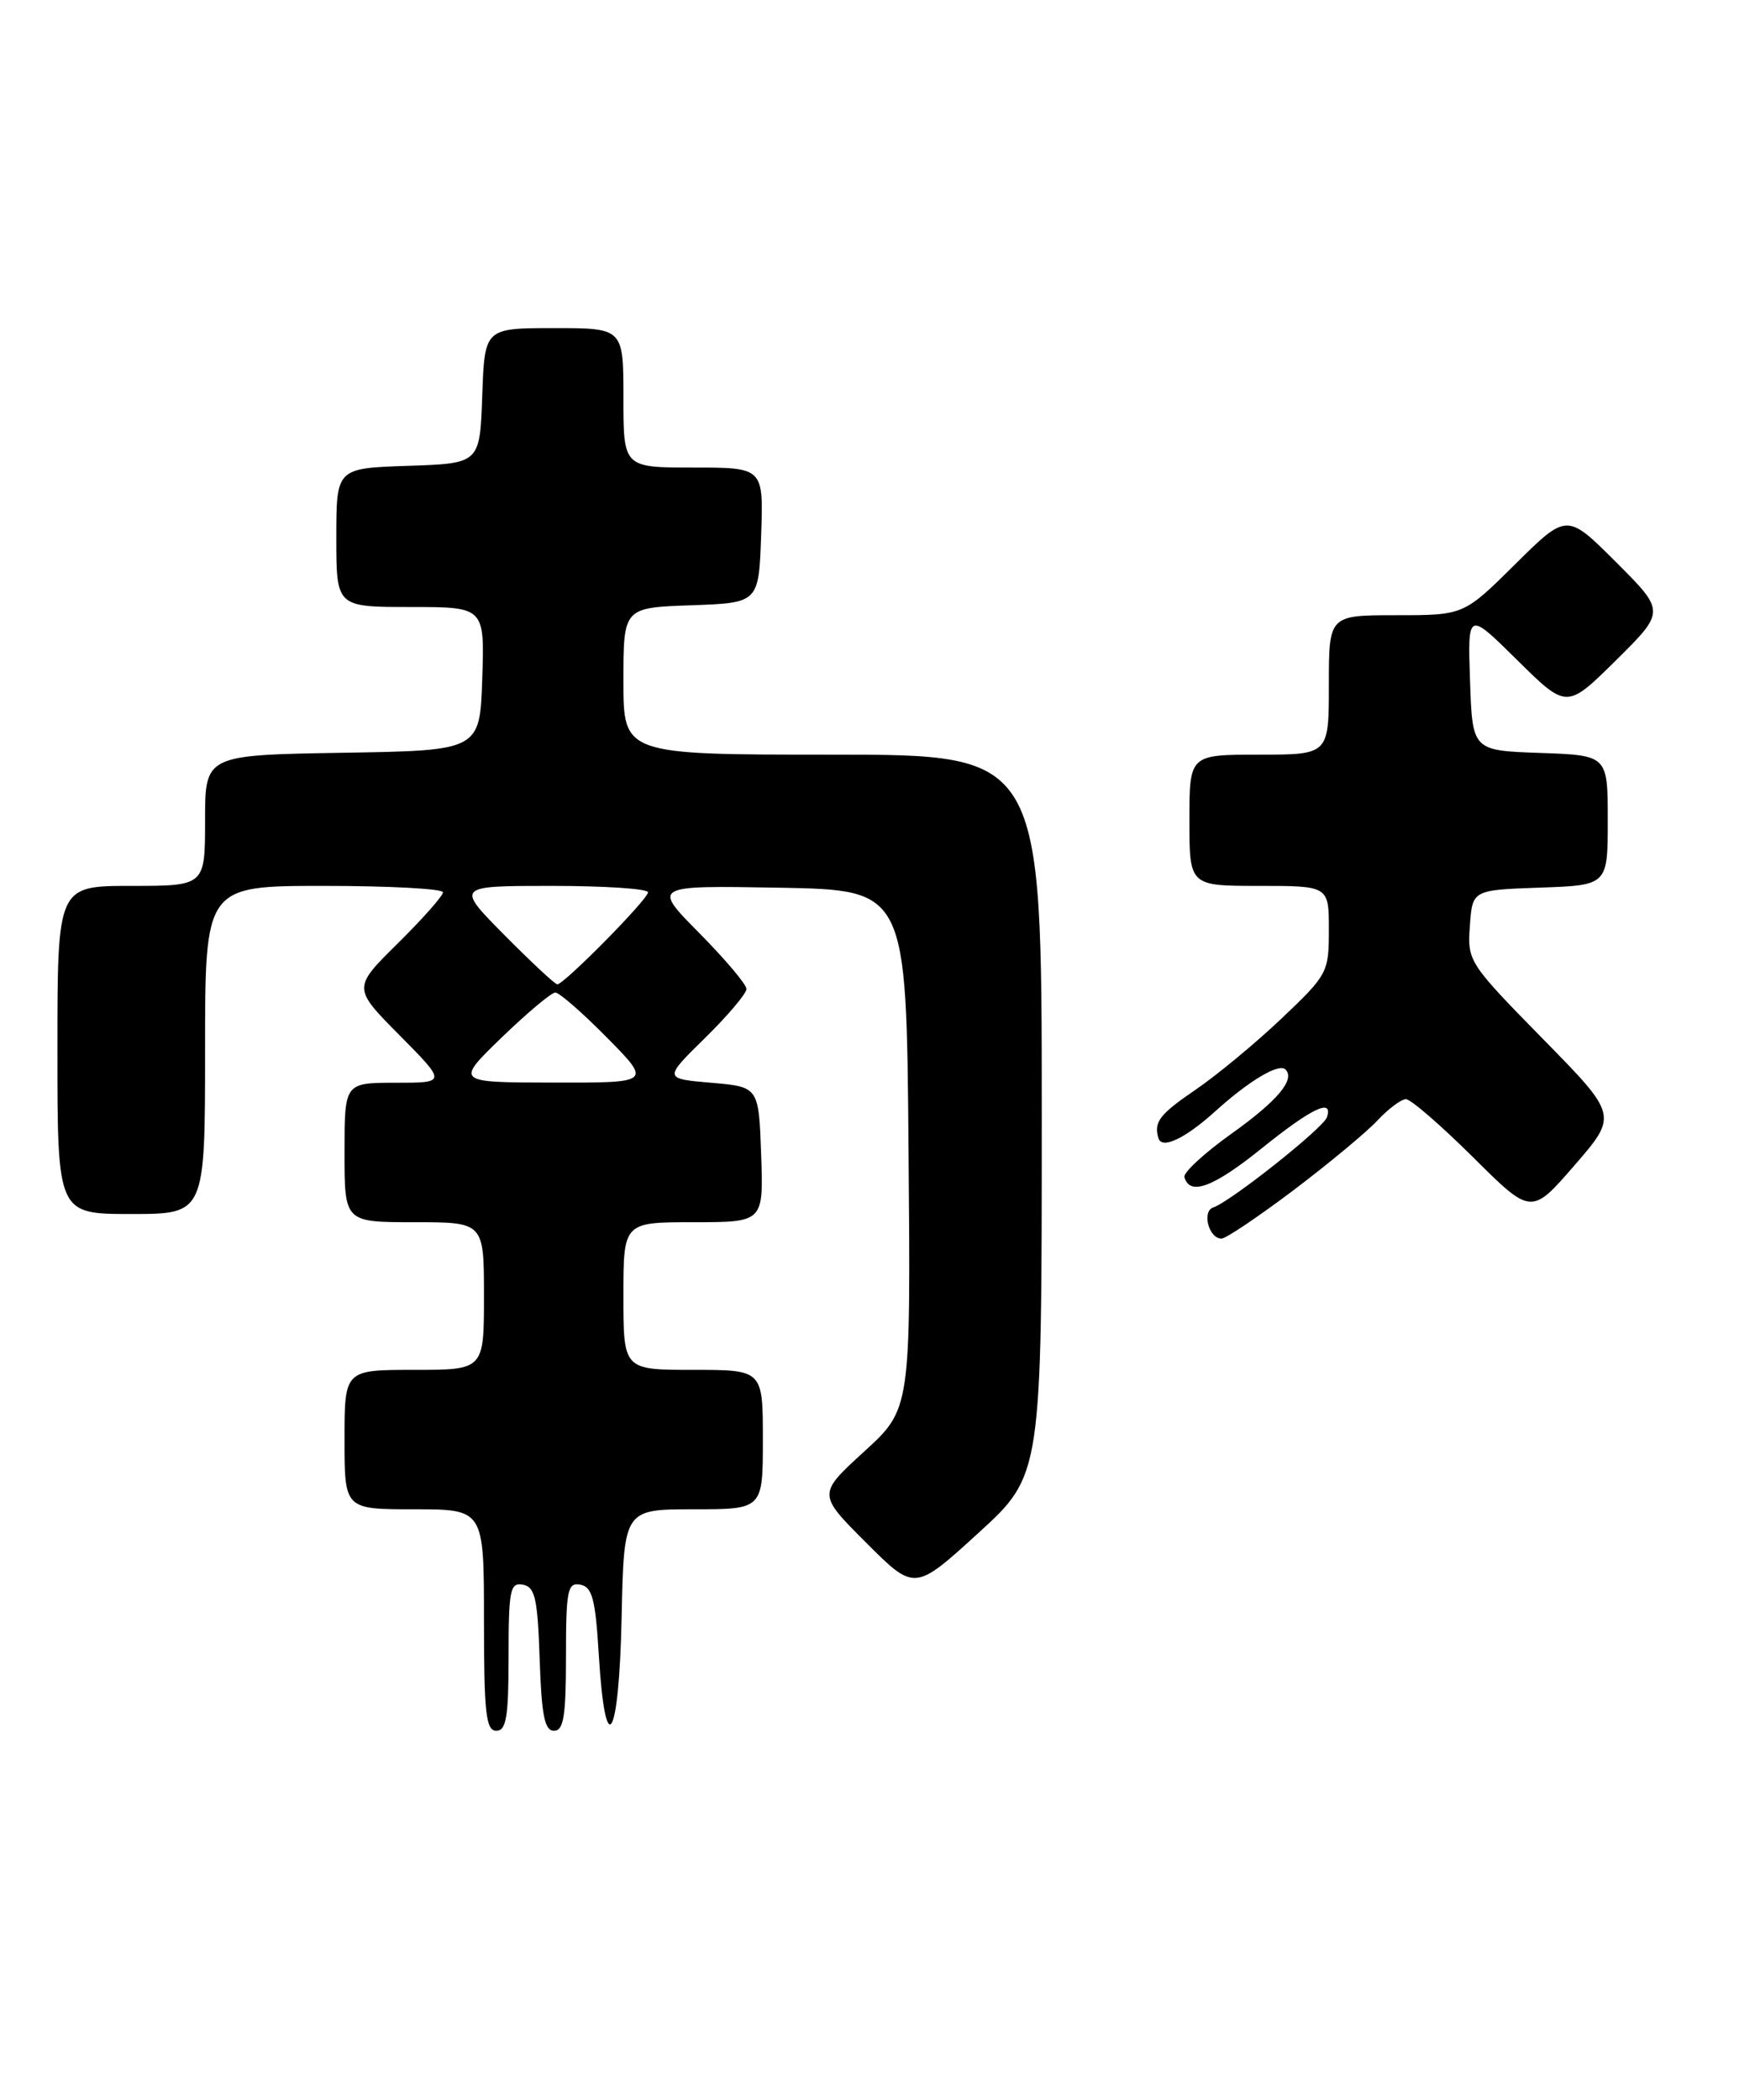 <?xml version="1.0" encoding="UTF-8" standalone="no"?>
<!DOCTYPE svg PUBLIC "-//W3C//DTD SVG 1.1//EN" "http://www.w3.org/Graphics/SVG/1.1/DTD/svg11.dtd" >
<svg xmlns="http://www.w3.org/2000/svg" xmlns:xlink="http://www.w3.org/1999/xlink" version="1.1" viewBox="0 0 212 256">
 <g >
 <path fill="currentColor"
d=" M 62.00 201.93 C 62.00 193.82 62.19 192.89 63.75 193.19 C 65.23 193.47 65.54 194.87 65.79 202.26 C 66.02 209.13 66.39 211.00 67.54 211.00 C 68.71 211.00 69.00 209.22 69.00 201.93 C 69.00 193.83 69.19 192.89 70.75 193.19 C 72.20 193.46 72.59 194.94 73.00 201.77 C 73.80 214.92 75.46 212.21 75.78 197.25 C 76.06 184.00 76.06 184.00 84.53 184.00 C 93.00 184.00 93.00 184.00 93.00 175.50 C 93.00 167.00 93.00 167.00 84.50 167.00 C 76.00 167.00 76.00 167.00 76.00 158.00 C 76.00 149.00 76.00 149.00 84.54 149.00 C 93.08 149.00 93.08 149.00 92.79 140.75 C 92.50 132.50 92.50 132.50 86.70 132.00 C 80.90 131.50 80.90 131.50 85.95 126.54 C 88.73 123.81 91.00 121.12 91.00 120.57 C 91.00 120.01 88.41 116.95 85.25 113.75 C 79.51 107.95 79.51 107.95 95.00 108.22 C 110.50 108.50 110.50 108.50 110.76 140.14 C 111.03 171.77 111.03 171.77 105.35 176.96 C 99.67 182.15 99.67 182.15 105.59 188.07 C 111.50 193.98 111.50 193.98 119.25 186.91 C 127.00 179.84 127.00 179.84 127.00 135.92 C 127.00 92.00 127.00 92.00 101.50 92.00 C 76.00 92.00 76.00 92.00 76.00 83.04 C 76.00 74.08 76.00 74.08 84.25 73.79 C 92.50 73.50 92.50 73.50 92.79 65.25 C 93.08 57.00 93.08 57.00 84.54 57.00 C 76.00 57.00 76.00 57.00 76.00 48.50 C 76.00 40.00 76.00 40.00 67.54 40.00 C 59.08 40.00 59.08 40.00 58.79 48.25 C 58.50 56.50 58.50 56.50 49.75 56.79 C 41.00 57.08 41.00 57.08 41.00 65.54 C 41.00 74.00 41.00 74.00 50.04 74.00 C 59.08 74.00 59.08 74.00 58.79 82.75 C 58.50 91.50 58.50 91.50 41.75 91.77 C 25.00 92.05 25.00 92.05 25.00 100.02 C 25.00 108.00 25.00 108.00 16.00 108.00 C 7.00 108.00 7.00 108.00 7.00 128.00 C 7.00 148.00 7.00 148.00 16.00 148.00 C 25.00 148.00 25.00 148.00 25.00 128.00 C 25.00 108.00 25.00 108.00 39.50 108.00 C 47.48 108.00 54.00 108.35 54.00 108.78 C 54.00 109.22 51.52 112.01 48.50 115.00 C 42.99 120.44 42.99 120.44 48.72 126.22 C 54.44 132.00 54.44 132.00 48.22 132.00 C 42.00 132.00 42.00 132.00 42.00 140.50 C 42.00 149.00 42.00 149.00 50.50 149.00 C 59.00 149.00 59.00 149.00 59.00 158.00 C 59.00 167.00 59.00 167.00 50.50 167.00 C 42.00 167.00 42.00 167.00 42.00 175.50 C 42.00 184.00 42.00 184.00 50.50 184.00 C 59.00 184.00 59.00 184.00 59.00 197.50 C 59.00 208.83 59.24 211.00 60.50 211.00 C 61.72 211.00 62.00 209.33 62.00 201.93 Z  M 157.69 145.10 C 161.98 141.85 166.59 138.03 167.92 136.60 C 169.26 135.17 170.82 134.00 171.40 134.00 C 171.98 134.00 175.65 137.18 179.57 141.07 C 186.68 148.14 186.68 148.14 191.96 142.05 C 197.23 135.96 197.23 135.96 188.05 126.61 C 179.02 117.40 178.88 117.17 179.19 112.87 C 179.50 108.50 179.50 108.50 187.75 108.21 C 196.00 107.92 196.00 107.92 196.00 100.00 C 196.00 92.08 196.00 92.08 187.75 91.79 C 179.50 91.50 179.50 91.50 179.21 83.00 C 178.92 74.50 178.92 74.50 184.96 80.47 C 191.00 86.44 191.00 86.44 197.01 80.49 C 203.02 74.54 203.02 74.54 197.02 68.54 C 191.02 62.54 191.02 62.54 184.73 68.77 C 178.45 75.00 178.45 75.00 170.22 75.00 C 162.00 75.00 162.00 75.00 162.00 83.50 C 162.00 92.00 162.00 92.00 153.50 92.00 C 145.00 92.00 145.00 92.00 145.00 100.00 C 145.00 108.00 145.00 108.00 153.50 108.00 C 162.00 108.00 162.00 108.00 162.00 113.35 C 162.00 118.56 161.85 118.83 156.25 124.15 C 153.09 127.15 148.36 131.07 145.75 132.85 C 141.34 135.86 140.64 136.78 141.22 138.75 C 141.63 140.15 144.46 138.82 148.15 135.48 C 152.30 131.73 155.91 129.58 156.71 130.38 C 157.93 131.60 155.74 134.21 150.10 138.23 C 146.81 140.58 144.24 142.95 144.39 143.50 C 145.03 145.82 147.91 144.75 153.77 140.03 C 159.90 135.09 162.56 133.82 161.76 136.21 C 161.33 137.52 150.01 146.50 147.91 147.20 C 146.49 147.67 147.36 151.00 148.91 151.00 C 149.44 151.00 153.39 148.34 157.69 145.10 Z  M 61.16 126.48 C 64.28 123.47 67.22 121.00 67.70 121.00 C 68.18 121.00 71.01 123.47 74.00 126.50 C 79.43 132.00 79.43 132.00 67.47 131.98 C 55.50 131.96 55.50 131.96 61.16 126.48 Z  M 61.50 114.00 C 55.56 108.00 55.56 108.00 67.28 108.00 C 73.73 108.00 79.00 108.35 79.00 108.78 C 79.00 109.63 68.77 120.00 67.94 120.00 C 67.66 120.00 64.77 117.30 61.50 114.00 Z "/>
</g>
</svg>